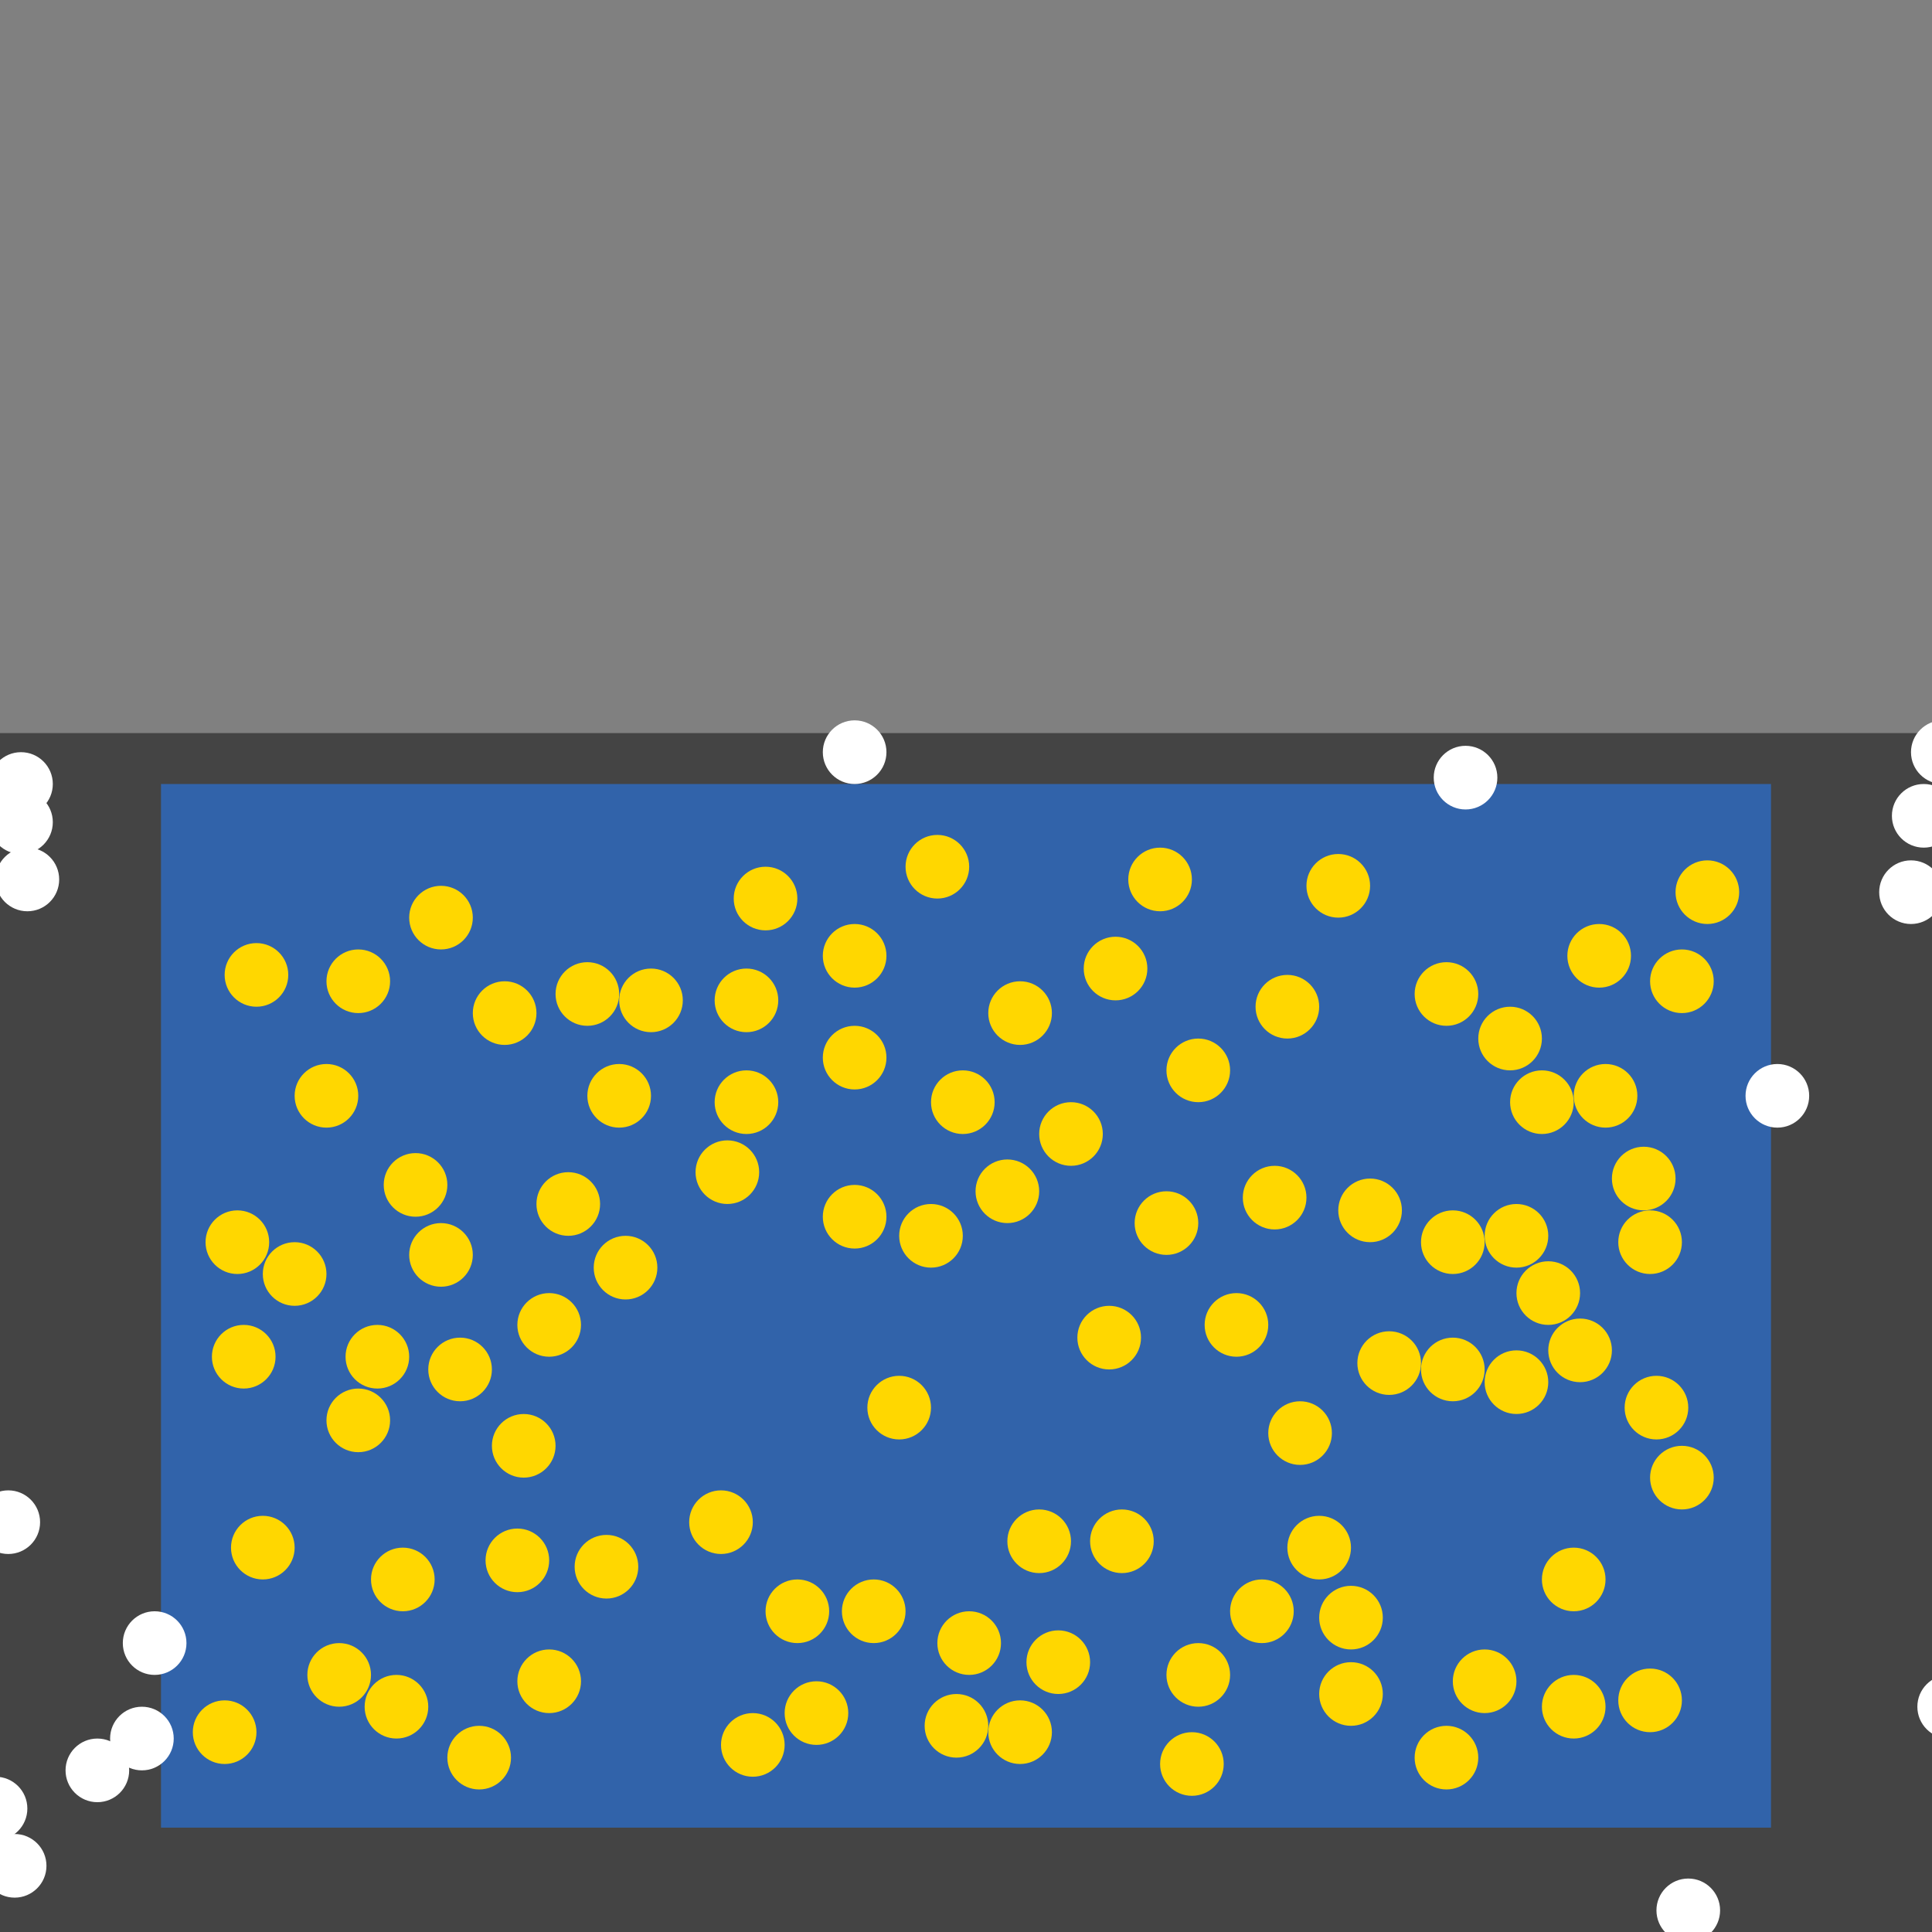 <?xml version="1.0" encoding="UTF-8"?>
<svg xmlns="http://www.w3.org/2000/svg" xmlns:xlink="http://www.w3.org/1999/xlink" width="512pt" height="512pt" viewBox="0 0 512 512" version="1.1">
<rect x="0" y="0" width="512" height="512" fill="#808080" stroke="none"/>
<g id="surface46">
<path style=" stroke:none;fill-rule:nonzero;fill:rgb(26.7%,26.7%,26.7%);fill-opacity:1;" d="M 0 194.277 L 1535.156 194.277 L 1535.156 512 L 0 512 Z M 0 194.277 "/>
<path style=" stroke:none;fill-rule:nonzero;fill:rgb(19.2%,38.8%,66.7%);fill-opacity:1;" d="M 42.668 207.77 L 469.332 207.77 L 469.332 484.344 L 42.668 484.344 Z M 42.668 207.77 "/>
<path style=" stroke:none;fill-rule:nonzero;fill:rgb(100%,100%,100%);fill-opacity:1;" d="M 46.039 460.734 C 46.039 465.391 42.266 469.164 37.605 469.164 C 32.949 469.164 29.176 465.391 29.176 460.734 C 29.176 456.074 32.949 452.301 37.605 452.301 C 42.266 452.301 46.039 456.074 46.039 460.734 "/>
<path style=" stroke:none;fill-rule:nonzero;fill:rgb(100%,100%,100%);fill-opacity:1;" d="M 396.816 206.082 C 396.816 210.738 393.043 214.516 388.387 214.516 C 383.727 214.516 379.953 210.738 379.953 206.082 C 379.953 201.426 383.727 197.648 388.387 197.648 C 393.043 197.648 396.816 201.426 396.816 206.082 "/>
<path style=" stroke:none;fill-rule:nonzero;fill:rgb(100%,100%,100%);fill-opacity:1;" d="M 518.238 216.199 C 518.238 220.855 514.465 224.633 509.809 224.633 C 505.152 224.633 501.375 220.855 501.375 216.199 C 501.375 211.543 505.152 207.77 509.809 207.77 C 514.465 207.77 518.238 211.543 518.238 216.199 "/>
<path style=" stroke:none;fill-rule:nonzero;fill:rgb(100%,100%,100%);fill-opacity:1;" d="M 34.234 469.164 C 34.234 473.82 30.457 477.598 25.801 477.598 C 21.145 477.598 17.371 473.82 17.371 469.164 C 17.371 464.508 21.145 460.734 25.801 460.734 C 30.457 460.734 34.234 464.508 34.234 469.164 "/>
<path style=" stroke:none;fill-rule:nonzero;fill:rgb(100%,100%,100%);fill-opacity:1;" d="M 7.25 479.281 C 7.25 483.941 3.477 487.715 -1.18 487.715 C -5.84 487.715 -9.613 483.941 -9.613 479.281 C -9.613 474.625 -5.84 470.852 -1.18 470.852 C 3.477 470.852 7.25 474.625 7.25 479.281 "/>
<path style=" stroke:none;fill-rule:nonzero;fill:rgb(100%,100%,100%);fill-opacity:1;" d="M 524.984 452.301 C 524.984 456.957 521.211 460.73 516.555 460.73 C 511.895 460.73 508.121 456.957 508.121 452.301 C 508.121 447.645 511.895 443.867 516.555 443.867 C 521.211 443.867 524.984 447.645 524.984 452.301 "/>
<path style=" stroke:none;fill-rule:nonzero;fill:rgb(100%,100%,100%);fill-opacity:1;" d="M 12.312 494.461 C 12.312 499.117 8.535 502.895 3.879 502.895 C -0.777 502.895 -4.555 499.117 -4.555 494.461 C -4.555 489.805 -0.777 486.027 3.879 486.027 C 8.535 486.027 12.312 489.805 12.312 494.461 "/>
<path style=" stroke:none;fill-rule:nonzero;fill:rgb(100%,100%,100%);fill-opacity:1;" d="M 49.414 435.438 C 49.414 440.094 45.637 443.867 40.98 443.867 C 36.324 443.867 32.547 440.094 32.547 435.438 C 32.547 430.777 36.324 427.004 40.98 427.004 C 45.637 427.004 49.414 430.777 49.414 435.438 "/>
<path style=" stroke:none;fill-rule:nonzero;fill:rgb(100%,100%,100%);fill-opacity:1;" d="M 234.918 199.336 C 234.918 203.992 231.145 207.77 226.488 207.77 C 221.828 207.77 218.055 203.992 218.055 199.336 C 218.055 194.68 221.828 190.902 226.488 190.902 C 231.145 190.902 234.918 194.68 234.918 199.336 "/>
<path style=" stroke:none;fill-rule:nonzero;fill:rgb(100%,100%,100%);fill-opacity:1;" d="M 10.625 403.395 C 10.625 408.051 6.848 411.824 2.191 411.824 C -2.465 411.824 -6.238 408.051 -6.238 403.395 C -6.238 398.738 -2.465 394.961 2.191 394.961 C 6.848 394.961 10.625 398.738 10.625 403.395 "/>
<path style=" stroke:none;fill-rule:nonzero;fill:rgb(100%,100%,100%);fill-opacity:1;" d="M 514.867 236.438 C 514.867 241.094 511.094 244.871 506.434 244.871 C 501.777 244.871 498.004 241.094 498.004 236.438 C 498.004 231.781 501.777 228.004 506.434 228.004 C 511.094 228.004 514.867 231.781 514.867 236.438 "/>
<path style=" stroke:none;fill-rule:nonzero;fill:rgb(100%,100%,100%);fill-opacity:1;" d="M 523.301 199.336 C 523.301 203.992 519.523 207.77 514.867 207.77 C 510.211 207.77 506.434 203.992 506.434 199.336 C 506.434 194.68 510.211 190.902 514.867 190.902 C 519.523 190.902 523.301 194.68 523.301 199.336 "/>
<path style=" stroke:none;fill-rule:nonzero;fill:rgb(100%,100%,100%);fill-opacity:1;" d="M 13.996 207.77 C 13.996 212.426 10.223 216.199 5.566 216.199 C 0.906 216.199 -2.867 212.426 -2.867 207.77 C -2.867 203.109 0.906 199.336 5.566 199.336 C 10.223 199.336 13.996 203.109 13.996 207.77 "/>
<path style=" stroke:none;fill-rule:nonzero;fill:rgb(100%,100%,100%);fill-opacity:1;" d="M 13.996 217.887 C 13.996 222.543 10.223 226.32 5.566 226.32 C 0.906 226.32 -2.867 222.543 -2.867 217.887 C -2.867 213.23 0.906 209.453 5.566 209.453 C 10.223 209.453 13.996 213.23 13.996 217.887 "/>
<path style=" stroke:none;fill-rule:nonzero;fill:rgb(100%,100%,100%);fill-opacity:1;" d="M 15.684 233.066 C 15.684 237.723 11.91 241.496 7.254 241.496 C 2.594 241.496 -1.18 237.723 -1.18 233.066 C -1.18 228.406 2.594 224.633 7.254 224.633 C 11.91 224.633 15.684 228.406 15.684 233.066 "/>
<path style=" stroke:none;fill-rule:nonzero;fill:rgb(100%,100%,100%);fill-opacity:1;" d="M 455.844 506.266 C 455.844 510.922 452.066 514.699 447.41 514.699 C 442.754 514.699 438.977 510.922 438.977 506.266 C 438.977 501.609 442.754 497.832 447.41 497.832 C 452.066 497.832 455.844 501.609 455.844 506.266 "/>
<path style=" stroke:none;fill-rule:nonzero;fill:rgb(100%,100%,100%);fill-opacity:1;" d="M 479.453 290.402 C 479.453 295.059 475.676 298.836 471.02 298.836 C 466.363 298.836 462.586 295.059 462.586 290.402 C 462.586 285.746 466.363 281.973 471.02 281.973 C 475.676 281.973 479.453 285.746 479.453 290.402 "/>
<path style=" stroke:none;fill-rule:nonzero;fill:rgb(100%,84.3%,0%);fill-opacity:1;" d="M 201.191 310.641 C 201.191 315.297 197.414 319.07 192.758 319.07 C 188.102 319.07 184.328 315.297 184.328 310.641 C 184.328 305.984 188.102 302.207 192.758 302.207 C 197.414 302.207 201.191 305.984 201.191 310.641 "/>
<path style=" stroke:none;fill-rule:nonzero;fill:rgb(100%,84.3%,0%);fill-opacity:1;" d="M 363.09 234.75 C 363.09 239.406 359.312 243.184 354.656 243.184 C 350 243.184 346.223 239.406 346.223 234.75 C 346.223 230.094 350 226.32 354.656 226.32 C 359.312 226.32 363.09 230.094 363.09 234.75 "/>
<path style=" stroke:none;fill-rule:nonzero;fill:rgb(100%,84.3%,0%);fill-opacity:1;" d="M 206.25 292.09 C 206.25 296.746 202.477 300.523 197.816 300.523 C 193.16 300.523 189.387 296.746 189.387 292.09 C 189.387 287.434 193.16 283.656 197.816 283.656 C 202.477 283.656 206.25 287.434 206.25 292.09 "/>
<path style=" stroke:none;fill-rule:nonzero;fill:rgb(100%,84.3%,0%);fill-opacity:1;" d="M 67.965 459.047 C 67.965 463.703 64.188 467.477 59.531 467.477 C 54.875 467.477 51.098 463.703 51.098 459.047 C 51.098 454.391 54.875 450.613 59.531 450.613 C 64.188 450.613 67.965 454.391 67.965 459.047 "/>
<path style=" stroke:none;fill-rule:nonzero;fill:rgb(100%,84.3%,0%);fill-opacity:1;" d="M 447.41 373.039 C 447.41 377.695 443.637 381.469 438.977 381.469 C 434.32 381.469 430.547 377.695 430.547 373.039 C 430.547 368.383 434.32 364.605 438.977 364.605 C 443.637 364.605 447.41 368.383 447.41 373.039 "/>
<path style=" stroke:none;fill-rule:nonzero;fill:rgb(100%,84.3%,0%);fill-opacity:1;" d="M 78.082 410.141 C 78.082 414.797 74.309 418.57 69.648 418.57 C 64.992 418.57 61.219 414.797 61.219 410.141 C 61.219 405.484 64.992 401.707 69.648 401.707 C 74.309 401.707 78.082 405.484 78.082 410.141 "/>
<path style=" stroke:none;fill-rule:nonzero;fill:rgb(100%,84.3%,0%);fill-opacity:1;" d="M 275.395 315.699 C 275.395 320.355 271.617 324.133 266.961 324.133 C 262.305 324.133 258.531 320.355 258.531 315.699 C 258.531 311.043 262.305 307.27 266.961 307.27 C 271.617 307.27 275.395 311.043 275.395 315.699 "/>
<path style=" stroke:none;fill-rule:nonzero;fill:rgb(100%,84.3%,0%);fill-opacity:1;" d="M 98.32 443.867 C 98.32 448.523 94.543 452.301 89.887 452.301 C 85.23 452.301 81.453 448.523 81.453 443.867 C 81.453 439.211 85.23 435.438 89.887 435.438 C 94.543 435.438 98.32 439.211 98.32 443.867 "/>
<path style=" stroke:none;fill-rule:nonzero;fill:rgb(100%,84.3%,0%);fill-opacity:1;" d="M 346.223 317.387 C 346.223 322.043 342.449 325.816 337.793 325.816 C 333.137 325.816 329.359 322.043 329.359 317.387 C 329.359 312.73 333.137 308.953 337.793 308.953 C 342.449 308.953 346.223 312.73 346.223 317.387 "/>
<path style=" stroke:none;fill-rule:nonzero;fill:rgb(100%,84.3%,0%);fill-opacity:1;" d="M 94.945 290.402 C 94.945 295.059 91.172 298.836 86.516 298.836 C 81.855 298.836 78.082 295.059 78.082 290.402 C 78.082 285.746 81.855 281.973 86.516 281.973 C 91.172 281.973 94.945 285.746 94.945 290.402 "/>
<path style=" stroke:none;fill-rule:nonzero;fill:rgb(100%,84.3%,0%);fill-opacity:1;" d="M 278.766 459.047 C 278.766 463.703 274.992 467.477 270.336 467.477 C 265.68 467.477 261.902 463.703 261.902 459.047 C 261.902 454.391 265.68 450.613 270.336 450.613 C 274.992 450.613 278.766 454.391 278.766 459.047 "/>
<path style=" stroke:none;fill-rule:nonzero;fill:rgb(100%,84.3%,0%);fill-opacity:1;" d="M 315.867 233.066 C 315.867 237.723 312.094 241.496 307.438 241.496 C 302.777 241.496 299.004 237.723 299.004 233.066 C 299.004 228.406 302.777 224.633 307.438 224.633 C 312.094 224.633 315.867 228.406 315.867 233.066 "/>
<path style=" stroke:none;fill-rule:nonzero;fill:rgb(100%,84.3%,0%);fill-opacity:1;" d="M 410.309 366.293 C 410.309 370.949 406.531 374.723 401.875 374.723 C 397.219 374.723 393.445 370.949 393.445 366.293 C 393.445 361.637 397.219 357.859 401.875 357.859 C 406.531 357.859 410.309 361.637 410.309 366.293 "/>
<path style=" stroke:none;fill-rule:nonzero;fill:rgb(100%,84.3%,0%);fill-opacity:1;" d="M 366.461 448.93 C 366.461 453.586 362.688 457.359 358.027 457.359 C 353.371 457.359 349.598 453.586 349.598 448.93 C 349.598 444.27 353.371 440.496 358.027 440.496 C 362.688 440.496 366.461 444.27 366.461 448.93 "/>
<path style=" stroke:none;fill-rule:nonzero;fill:rgb(100%,84.3%,0%);fill-opacity:1;" d="M 71.336 329.191 C 71.336 333.848 67.562 337.625 62.902 337.625 C 58.246 337.625 54.473 333.848 54.473 329.191 C 54.473 324.535 58.246 320.758 62.902 320.758 C 67.562 320.758 71.336 324.535 71.336 329.191 "/>
<path style=" stroke:none;fill-rule:nonzero;fill:rgb(100%,84.3%,0%);fill-opacity:1;" d="M 324.301 467.477 C 324.301 472.137 320.523 475.91 315.867 475.91 C 311.211 475.91 307.438 472.137 307.438 467.477 C 307.438 462.82 311.211 459.047 315.867 459.047 C 320.523 459.047 324.301 462.82 324.301 467.477 "/>
<path style=" stroke:none;fill-rule:nonzero;fill:rgb(100%,84.3%,0%);fill-opacity:1;" d="M 393.445 329.191 C 393.445 333.848 389.668 337.625 385.012 337.625 C 380.355 337.625 376.578 333.848 376.578 329.191 C 376.578 324.535 380.355 320.758 385.012 320.758 C 389.668 320.758 393.445 324.535 393.445 329.191 "/>
<path style=" stroke:none;fill-rule:nonzero;fill:rgb(100%,84.3%,0%);fill-opacity:1;" d="M 454.156 260.047 C 454.156 264.703 450.379 268.48 445.723 268.48 C 441.066 268.48 437.289 264.703 437.289 260.047 C 437.289 255.391 441.066 251.613 445.723 251.613 C 450.379 251.613 454.156 255.391 454.156 260.047 "/>
<path style=" stroke:none;fill-rule:nonzero;fill:rgb(100%,84.3%,0%);fill-opacity:1;" d="M 153.973 351.113 C 153.973 355.773 150.195 359.547 145.539 359.547 C 140.883 359.547 137.105 355.773 137.105 351.113 C 137.105 346.457 140.883 342.684 145.539 342.684 C 150.195 342.684 153.973 346.457 153.973 351.113 "/>
<path style=" stroke:none;fill-rule:nonzero;fill:rgb(100%,84.3%,0%);fill-opacity:1;" d="M 115.184 418.57 C 115.184 423.23 111.406 427.004 106.75 427.004 C 102.094 427.004 98.32 423.23 98.32 418.57 C 98.32 413.914 102.094 410.141 106.75 410.141 C 111.406 410.141 115.184 413.914 115.184 418.57 "/>
<path style=" stroke:none;fill-rule:nonzero;fill:rgb(100%,84.3%,0%);fill-opacity:1;" d="M 401.875 445.555 C 401.875 450.211 398.102 453.988 393.445 453.988 C 388.785 453.988 385.012 450.211 385.012 445.555 C 385.012 440.898 388.785 437.121 393.445 437.121 C 398.102 437.121 401.875 440.898 401.875 445.555 "/>
<path style=" stroke:none;fill-rule:nonzero;fill:rgb(100%,84.3%,0%);fill-opacity:1;" d="M 125.301 243.184 C 125.301 247.84 121.527 251.613 116.871 251.613 C 112.215 251.613 108.438 247.84 108.438 243.184 C 108.438 238.527 112.215 234.75 116.871 234.75 C 121.527 234.75 125.301 238.527 125.301 243.184 "/>
<path style=" stroke:none;fill-rule:nonzero;fill:rgb(100%,84.3%,0%);fill-opacity:1;" d="M 76.395 258.359 C 76.395 263.02 72.621 266.793 67.965 266.793 C 63.305 266.793 59.531 263.02 59.531 258.359 C 59.531 253.703 63.305 249.93 67.965 249.93 C 72.621 249.93 76.395 253.703 76.395 258.359 "/>
<path style=" stroke:none;fill-rule:nonzero;fill:rgb(100%,84.3%,0%);fill-opacity:1;" d="M 391.758 465.793 C 391.758 470.449 387.98 474.223 383.324 474.223 C 378.668 474.223 374.895 470.449 374.895 465.793 C 374.895 461.137 378.668 457.359 383.324 457.359 C 387.98 457.359 391.758 461.137 391.758 465.793 "/>
<path style=" stroke:none;fill-rule:nonzero;fill:rgb(100%,84.3%,0%);fill-opacity:1;" d="M 113.496 452.301 C 113.496 456.957 109.723 460.73 105.066 460.73 C 100.406 460.73 96.633 456.957 96.633 452.301 C 96.633 447.645 100.406 443.867 105.066 443.867 C 109.723 443.867 113.496 447.645 113.496 452.301 "/>
<path style=" stroke:none;fill-rule:nonzero;fill:rgb(100%,84.3%,0%);fill-opacity:1;" d="M 261.902 457.359 C 261.902 462.016 258.125 465.793 253.469 465.793 C 248.812 465.793 245.039 462.016 245.039 457.359 C 245.039 452.703 248.812 448.93 253.469 448.93 C 258.125 448.93 261.902 452.703 261.902 457.359 "/>
<path style=" stroke:none;fill-rule:nonzero;fill:rgb(100%,84.3%,0%);fill-opacity:1;" d="M 142.168 268.48 C 142.168 273.137 138.391 276.914 133.734 276.914 C 129.078 276.914 125.301 273.137 125.301 268.48 C 125.301 263.824 129.078 260.047 133.734 260.047 C 138.391 260.047 142.168 263.824 142.168 268.48 "/>
<path style=" stroke:none;fill-rule:nonzero;fill:rgb(100%,84.3%,0%);fill-opacity:1;" d="M 336.105 351.113 C 336.105 355.773 332.328 359.547 327.672 359.547 C 323.016 359.547 319.242 355.773 319.242 351.113 C 319.242 346.457 323.016 342.684 327.672 342.684 C 332.328 342.684 336.105 346.457 336.105 351.113 "/>
<path style=" stroke:none;fill-rule:nonzero;fill:rgb(100%,84.3%,0%);fill-opacity:1;" d="M 292.258 300.523 C 292.258 305.18 288.484 308.953 283.824 308.953 C 279.168 308.953 275.395 305.18 275.395 300.523 C 275.395 295.863 279.168 292.09 283.824 292.09 C 288.484 292.09 292.258 295.863 292.258 300.523 "/>
<path style=" stroke:none;fill-rule:nonzero;fill:rgb(100%,84.3%,0%);fill-opacity:1;" d="M 427.172 357.859 C 427.172 362.516 423.398 366.293 418.738 366.293 C 414.082 366.293 410.309 362.516 410.309 357.859 C 410.309 353.203 414.082 349.43 418.738 349.43 C 423.398 349.43 427.172 353.203 427.172 357.859 "/>
<path style=" stroke:none;fill-rule:nonzero;fill:rgb(100%,84.3%,0%);fill-opacity:1;" d="M 371.52 320.758 C 371.52 325.414 367.746 329.191 363.09 329.191 C 358.43 329.191 354.656 325.414 354.656 320.758 C 354.656 316.102 358.43 312.328 363.09 312.328 C 367.746 312.328 371.52 316.102 371.52 320.758 "/>
<path style=" stroke:none;fill-rule:nonzero;fill:rgb(100%,84.3%,0%);fill-opacity:1;" d="M 255.156 327.504 C 255.156 332.16 251.383 335.938 246.727 335.938 C 242.066 335.938 238.293 332.16 238.293 327.504 C 238.293 322.848 242.066 319.074 246.727 319.074 C 251.383 319.074 255.156 322.848 255.156 327.504 "/>
<path style=" stroke:none;fill-rule:nonzero;fill:rgb(100%,84.3%,0%);fill-opacity:1;" d="M 86.516 337.621 C 86.516 342.281 82.738 346.055 78.082 346.055 C 73.426 346.055 69.648 342.281 69.648 337.621 C 69.648 332.965 73.426 329.191 78.082 329.191 C 82.738 329.191 86.516 332.965 86.516 337.621 "/>
<path style=" stroke:none;fill-rule:nonzero;fill:rgb(100%,84.3%,0%);fill-opacity:1;" d="M 234.918 322.445 C 234.918 327.102 231.145 330.879 226.488 330.879 C 221.828 330.879 218.055 327.102 218.055 322.445 C 218.055 317.789 221.828 314.012 226.488 314.012 C 231.145 314.012 234.918 317.789 234.918 322.445 "/>
<path style=" stroke:none;fill-rule:nonzero;fill:rgb(100%,84.3%,0%);fill-opacity:1;" d="M 164.09 263.422 C 164.09 268.078 160.312 271.852 155.656 271.852 C 151 271.852 147.227 268.078 147.227 263.422 C 147.227 258.762 151 254.988 155.656 254.988 C 160.312 254.988 164.09 258.762 164.09 263.422 "/>
<path style=" stroke:none;fill-rule:nonzero;fill:rgb(100%,84.3%,0%);fill-opacity:1;" d="M 125.301 332.562 C 125.301 337.223 121.527 340.996 116.871 340.996 C 112.215 340.996 108.438 337.223 108.438 332.562 C 108.438 327.906 112.215 324.133 116.871 324.133 C 121.527 324.133 125.301 327.906 125.301 332.562 "/>
<path style=" stroke:none;fill-rule:nonzero;fill:rgb(100%,84.3%,0%);fill-opacity:1;" d="M 417.055 292.09 C 417.055 296.746 413.277 300.523 408.621 300.523 C 403.965 300.523 400.191 296.746 400.191 292.09 C 400.191 287.434 403.965 283.656 408.621 283.656 C 413.277 283.656 417.055 287.434 417.055 292.09 "/>
<path style=" stroke:none;fill-rule:nonzero;fill:rgb(100%,84.3%,0%);fill-opacity:1;" d="M 73.023 359.547 C 73.023 364.203 69.246 367.98 64.59 367.98 C 59.934 367.98 56.156 364.203 56.156 359.547 C 56.156 354.891 59.934 351.113 64.59 351.113 C 69.246 351.113 73.023 354.891 73.023 359.547 "/>
<path style=" stroke:none;fill-rule:nonzero;fill:rgb(100%,84.3%,0%);fill-opacity:1;" d="M 433.918 290.402 C 433.918 295.059 430.145 298.836 425.484 298.836 C 420.828 298.836 417.055 295.059 417.055 290.402 C 417.055 285.746 420.828 281.973 425.484 281.973 C 430.145 281.973 433.918 285.746 433.918 290.402 "/>
<path style=" stroke:none;fill-rule:nonzero;fill:rgb(100%,84.3%,0%);fill-opacity:1;" d="M 445.723 329.191 C 445.723 333.848 441.949 337.625 437.289 337.625 C 432.633 337.625 428.859 333.848 428.859 329.191 C 428.859 324.535 432.633 320.758 437.289 320.758 C 441.949 320.758 445.723 324.535 445.723 329.191 "/>
<path style=" stroke:none;fill-rule:nonzero;fill:rgb(100%,84.3%,0%);fill-opacity:1;" d="M 349.598 266.793 C 349.598 271.449 345.82 275.227 341.164 275.227 C 336.508 275.227 332.734 271.449 332.734 266.793 C 332.734 262.137 336.508 258.359 341.164 258.359 C 345.82 258.359 349.598 262.137 349.598 266.793 "/>
<path style=" stroke:none;fill-rule:nonzero;fill:rgb(100%,84.3%,0%);fill-opacity:1;" d="M 224.801 453.988 C 224.801 458.645 221.027 462.418 216.367 462.418 C 211.711 462.418 207.938 458.645 207.938 453.988 C 207.938 449.328 211.711 445.555 216.367 445.555 C 221.027 445.555 224.801 449.328 224.801 453.988 "/>
<path style=" stroke:none;fill-rule:nonzero;fill:rgb(100%,84.3%,0%);fill-opacity:1;" d="M 159.031 319.07 C 159.031 323.73 155.254 327.504 150.598 327.504 C 145.941 327.504 142.164 323.73 142.164 319.07 C 142.164 314.414 145.941 310.641 150.598 310.641 C 155.254 310.641 159.031 314.414 159.031 319.07 "/>
<path style=" stroke:none;fill-rule:nonzero;fill:rgb(100%,84.3%,0%);fill-opacity:1;" d="M 460.902 236.438 C 460.902 241.094 457.125 244.871 452.469 244.871 C 447.812 244.871 444.035 241.094 444.035 236.438 C 444.035 231.781 447.812 228.004 452.469 228.004 C 457.125 228.004 460.902 231.781 460.902 236.438 "/>
<path style=" stroke:none;fill-rule:nonzero;fill:rgb(100%,84.3%,0%);fill-opacity:1;" d="M 130.359 362.922 C 130.359 367.578 126.586 371.352 121.93 371.352 C 117.273 371.352 113.496 367.578 113.496 362.922 C 113.496 358.262 117.273 354.488 121.93 354.488 C 126.586 354.488 130.359 358.262 130.359 362.922 "/>
<path style=" stroke:none;fill-rule:nonzero;fill:rgb(100%,84.3%,0%);fill-opacity:1;" d="M 288.887 440.496 C 288.887 445.152 285.109 448.926 280.453 448.926 C 275.797 448.926 272.02 445.152 272.02 440.496 C 272.02 435.84 275.797 432.062 280.453 432.062 C 285.109 432.062 288.887 435.84 288.887 440.496 "/>
<path style=" stroke:none;fill-rule:nonzero;fill:rgb(100%,84.3%,0%);fill-opacity:1;" d="M 283.824 408.453 C 283.824 413.109 280.051 416.887 275.395 416.887 C 270.738 416.887 266.961 413.109 266.961 408.453 C 266.961 403.797 270.738 400.02 275.395 400.02 C 280.051 400.02 283.824 403.797 283.824 408.453 "/>
<path style=" stroke:none;fill-rule:nonzero;fill:rgb(100%,84.3%,0%);fill-opacity:1;" d="M 325.988 443.867 C 325.988 448.523 322.211 452.301 317.555 452.301 C 312.898 452.301 309.121 448.523 309.121 443.867 C 309.121 439.211 312.898 435.438 317.555 435.438 C 322.211 435.438 325.988 439.211 325.988 443.867 "/>
<path style=" stroke:none;fill-rule:nonzero;fill:rgb(100%,84.3%,0%);fill-opacity:1;" d="M 234.918 280.285 C 234.918 284.941 231.145 288.719 226.488 288.719 C 221.828 288.719 218.055 284.941 218.055 280.285 C 218.055 275.629 221.828 271.852 226.488 271.852 C 231.145 271.852 234.918 275.629 234.918 280.285 "/>
<path style=" stroke:none;fill-rule:nonzero;fill:rgb(100%,84.3%,0%);fill-opacity:1;" d="M 265.273 435.438 C 265.273 440.094 261.5 443.867 256.844 443.867 C 252.188 443.867 248.41 440.094 248.41 435.438 C 248.41 430.777 252.188 427.004 256.844 427.004 C 261.5 427.004 265.273 430.777 265.273 435.438 "/>
<path style=" stroke:none;fill-rule:nonzero;fill:rgb(100%,84.3%,0%);fill-opacity:1;" d="M 172.523 290.402 C 172.523 295.059 168.746 298.836 164.09 298.836 C 159.434 298.836 155.656 295.059 155.656 290.402 C 155.656 285.746 159.434 281.973 164.09 281.973 C 168.746 281.973 172.523 285.746 172.523 290.402 "/>
<path style=" stroke:none;fill-rule:nonzero;fill:rgb(100%,84.3%,0%);fill-opacity:1;" d="M 103.379 260.047 C 103.379 264.703 99.602 268.48 94.945 268.48 C 90.289 268.48 86.516 264.703 86.516 260.047 C 86.516 255.391 90.289 251.613 94.945 251.613 C 99.602 251.613 103.379 255.391 103.379 260.047 "/>
<path style=" stroke:none;fill-rule:nonzero;fill:rgb(100%,84.3%,0%);fill-opacity:1;" d="M 207.938 462.418 C 207.938 467.074 204.16 470.852 199.504 470.852 C 194.848 470.852 191.074 467.074 191.074 462.418 C 191.074 457.762 194.848 453.988 199.504 453.988 C 204.16 453.988 207.938 457.762 207.938 462.418 "/>
<path style=" stroke:none;fill-rule:nonzero;fill:rgb(100%,84.3%,0%);fill-opacity:1;" d="M 342.852 427.004 C 342.852 431.66 339.074 435.438 334.418 435.438 C 329.762 435.438 325.988 431.66 325.988 427.004 C 325.988 422.348 329.762 418.57 334.418 418.57 C 339.074 418.57 342.852 422.348 342.852 427.004 "/>
<path style=" stroke:none;fill-rule:nonzero;fill:rgb(100%,84.3%,0%);fill-opacity:1;" d="M 325.988 283.656 C 325.988 288.312 322.211 292.09 317.555 292.09 C 312.898 292.09 309.121 288.312 309.121 283.656 C 309.121 279 312.898 275.227 317.555 275.227 C 322.211 275.227 325.988 279 325.988 283.656 "/>
<path style=" stroke:none;fill-rule:nonzero;fill:rgb(100%,84.3%,0%);fill-opacity:1;" d="M 305.75 408.453 C 305.75 413.109 301.977 416.887 297.316 416.887 C 292.66 416.887 288.887 413.109 288.887 408.453 C 288.887 403.797 292.66 400.02 297.316 400.02 C 301.977 400.02 305.75 403.797 305.75 408.453 "/>
<path style=" stroke:none;fill-rule:nonzero;fill:rgb(100%,84.3%,0%);fill-opacity:1;" d="M 317.555 324.133 C 317.555 328.789 313.781 332.562 309.121 332.562 C 304.465 332.562 300.691 328.789 300.691 324.133 C 300.691 319.477 304.465 315.699 309.121 315.699 C 313.781 315.699 317.555 319.477 317.555 324.133 "/>
<path style=" stroke:none;fill-rule:nonzero;fill:rgb(100%,84.3%,0%);fill-opacity:1;" d="M 147.227 383.156 C 147.227 387.812 143.449 391.59 138.793 391.59 C 134.137 391.59 130.359 387.812 130.359 383.156 C 130.359 378.5 134.137 374.727 138.793 374.727 C 143.449 374.727 147.227 378.5 147.227 383.156 "/>
<path style=" stroke:none;fill-rule:nonzero;fill:rgb(100%,84.3%,0%);fill-opacity:1;" d="M 278.766 268.48 C 278.766 273.137 274.992 276.914 270.336 276.914 C 265.68 276.914 261.902 273.137 261.902 268.48 C 261.902 263.824 265.68 260.047 270.336 260.047 C 274.992 260.047 278.766 263.824 278.766 268.48 "/>
<path style=" stroke:none;fill-rule:nonzero;fill:rgb(100%,84.3%,0%);fill-opacity:1;" d="M 211.309 238.125 C 211.309 242.781 207.535 246.555 202.879 246.555 C 198.219 246.555 194.445 242.781 194.445 238.125 C 194.445 233.469 198.219 229.691 202.879 229.691 C 207.535 229.691 211.309 233.469 211.309 238.125 "/>
<path style=" stroke:none;fill-rule:nonzero;fill:rgb(100%,84.3%,0%);fill-opacity:1;" d="M 169.148 415.199 C 169.148 419.855 165.375 423.633 160.719 423.633 C 156.059 423.633 152.285 419.855 152.285 415.199 C 152.285 410.543 156.059 406.766 160.719 406.766 C 165.375 406.766 169.148 410.543 169.148 415.199 "/>
<path style=" stroke:none;fill-rule:nonzero;fill:rgb(100%,84.3%,0%);fill-opacity:1;" d="M 393.445 362.922 C 393.445 367.578 389.668 371.352 385.012 371.352 C 380.355 371.352 376.578 367.578 376.578 362.922 C 376.578 358.262 380.355 354.488 385.012 354.488 C 389.668 354.488 393.445 358.262 393.445 362.922 "/>
<path style=" stroke:none;fill-rule:nonzero;fill:rgb(100%,84.3%,0%);fill-opacity:1;" d="M 432.23 253.301 C 432.23 257.957 428.457 261.734 423.801 261.734 C 419.145 261.734 415.367 257.957 415.367 253.301 C 415.367 248.645 419.145 244.871 423.801 244.871 C 428.457 244.871 432.23 248.645 432.23 253.301 "/>
<path style=" stroke:none;fill-rule:nonzero;fill:rgb(100%,84.3%,0%);fill-opacity:1;" d="M 263.59 292.09 C 263.59 296.746 259.812 300.523 255.156 300.523 C 250.5 300.523 246.727 296.746 246.727 292.09 C 246.727 287.434 250.5 283.656 255.156 283.656 C 259.812 283.656 263.59 287.434 263.59 292.09 "/>
<path style=" stroke:none;fill-rule:nonzero;fill:rgb(100%,84.3%,0%);fill-opacity:1;" d="M 425.484 452.301 C 425.484 456.957 421.711 460.73 417.055 460.73 C 412.398 460.73 408.621 456.957 408.621 452.301 C 408.621 447.645 412.398 443.867 417.055 443.867 C 421.711 443.867 425.484 447.645 425.484 452.301 "/>
<path style=" stroke:none;fill-rule:nonzero;fill:rgb(100%,84.3%,0%);fill-opacity:1;" d="M 444.039 312.328 C 444.039 316.984 440.262 320.758 435.605 320.758 C 430.949 320.758 427.172 316.984 427.172 312.328 C 427.172 307.672 430.949 303.895 435.605 303.895 C 440.262 303.895 444.039 307.672 444.039 312.328 "/>
<path style=" stroke:none;fill-rule:nonzero;fill:rgb(100%,84.3%,0%);fill-opacity:1;" d="M 206.25 265.105 C 206.25 269.766 202.477 273.539 197.816 273.539 C 193.16 273.539 189.387 269.766 189.387 265.105 C 189.387 260.449 193.16 256.676 197.816 256.676 C 202.477 256.676 206.25 260.449 206.25 265.105 "/>
<path style=" stroke:none;fill-rule:nonzero;fill:rgb(100%,84.3%,0%);fill-opacity:1;" d="M 180.953 265.105 C 180.953 269.766 177.18 273.539 172.523 273.539 C 167.863 273.539 164.09 269.766 164.09 265.105 C 164.09 260.449 167.863 256.676 172.523 256.676 C 177.18 256.676 180.953 260.449 180.953 265.105 "/>
<path style=" stroke:none;fill-rule:nonzero;fill:rgb(100%,84.3%,0%);fill-opacity:1;" d="M 302.379 354.488 C 302.379 359.145 298.602 362.918 293.945 362.918 C 289.289 362.918 285.512 359.145 285.512 354.488 C 285.512 349.828 289.289 346.055 293.945 346.055 C 298.602 346.055 302.379 349.828 302.379 354.488 "/>
<path style=" stroke:none;fill-rule:nonzero;fill:rgb(100%,84.3%,0%);fill-opacity:1;" d="M 408.621 275.227 C 408.621 279.883 404.848 283.656 400.191 283.656 C 395.531 283.656 391.758 279.883 391.758 275.227 C 391.758 270.566 395.531 266.793 400.191 266.793 C 404.848 266.793 408.621 270.566 408.621 275.227 "/>
<path style=" stroke:none;fill-rule:nonzero;fill:rgb(100%,84.3%,0%);fill-opacity:1;" d="M 256.844 229.691 C 256.844 234.348 253.066 238.125 248.41 238.125 C 243.754 238.125 239.98 234.348 239.98 229.691 C 239.98 225.035 243.754 221.262 248.41 221.262 C 253.066 221.262 256.844 225.035 256.844 229.691 "/>
<path style=" stroke:none;fill-rule:nonzero;fill:rgb(100%,84.3%,0%);fill-opacity:1;" d="M 246.723 373.039 C 246.723 377.695 242.949 381.469 238.293 381.469 C 233.637 381.469 229.859 377.695 229.859 373.039 C 229.859 368.383 233.637 364.605 238.293 364.605 C 242.949 364.605 246.723 368.383 246.723 373.039 "/>
<path style=" stroke:none;fill-rule:nonzero;fill:rgb(100%,84.3%,0%);fill-opacity:1;" d="M 153.973 445.555 C 153.973 450.211 150.195 453.988 145.539 453.988 C 140.883 453.988 137.105 450.211 137.105 445.555 C 137.105 440.898 140.883 437.121 145.539 437.121 C 150.195 437.121 153.973 440.898 153.973 445.555 "/>
<path style=" stroke:none;fill-rule:nonzero;fill:rgb(100%,84.3%,0%);fill-opacity:1;" d="M 219.742 427.004 C 219.742 431.66 215.969 435.438 211.309 435.438 C 206.652 435.438 202.879 431.66 202.879 427.004 C 202.879 422.348 206.652 418.57 211.309 418.57 C 215.969 418.57 219.742 422.348 219.742 427.004 "/>
<path style=" stroke:none;fill-rule:nonzero;fill:rgb(100%,84.3%,0%);fill-opacity:1;" d="M 199.504 403.395 C 199.504 408.051 195.73 411.824 191.07 411.824 C 186.414 411.824 182.641 408.051 182.641 403.395 C 182.641 398.738 186.414 394.961 191.07 394.961 C 195.73 394.961 199.504 398.738 199.504 403.395 "/>
<path style=" stroke:none;fill-rule:nonzero;fill:rgb(100%,84.3%,0%);fill-opacity:1;" d="M 445.723 450.613 C 445.723 455.27 441.949 459.047 437.289 459.047 C 432.633 459.047 428.859 455.27 428.859 450.613 C 428.859 445.957 432.633 442.184 437.289 442.184 C 441.949 442.184 445.723 445.957 445.723 450.613 "/>
<path style=" stroke:none;fill-rule:nonzero;fill:rgb(100%,84.3%,0%);fill-opacity:1;" d="M 358.027 410.141 C 358.027 414.797 354.254 418.57 349.598 418.57 C 344.941 418.57 341.164 414.797 341.164 410.141 C 341.164 405.484 344.941 401.707 349.598 401.707 C 354.254 401.707 358.027 405.484 358.027 410.141 "/>
<path style=" stroke:none;fill-rule:nonzero;fill:rgb(100%,84.3%,0%);fill-opacity:1;" d="M 135.422 465.793 C 135.422 470.449 131.645 474.223 126.988 474.223 C 122.332 474.223 118.555 470.449 118.555 465.793 C 118.555 461.137 122.332 457.359 126.988 457.359 C 131.645 457.359 135.422 461.137 135.422 465.793 "/>
<path style=" stroke:none;fill-rule:nonzero;fill:rgb(100%,84.3%,0%);fill-opacity:1;" d="M 145.539 413.512 C 145.539 418.172 141.766 421.945 137.105 421.945 C 132.449 421.945 128.676 418.172 128.676 413.512 C 128.676 408.855 132.449 405.082 137.105 405.082 C 141.766 405.082 145.539 408.855 145.539 413.512 "/>
<path style=" stroke:none;fill-rule:nonzero;fill:rgb(100%,84.3%,0%);fill-opacity:1;" d="M 239.98 427.004 C 239.98 431.66 236.203 435.438 231.547 435.438 C 226.891 435.438 223.113 431.66 223.113 427.004 C 223.113 422.348 226.891 418.57 231.547 418.57 C 236.203 418.57 239.98 422.348 239.98 427.004 "/>
<path style=" stroke:none;fill-rule:nonzero;fill:rgb(100%,84.3%,0%);fill-opacity:1;" d="M 118.555 314.012 C 118.555 318.672 114.781 322.445 110.125 322.445 C 105.469 322.445 101.691 318.672 101.691 314.012 C 101.691 309.355 105.469 305.582 110.125 305.582 C 114.781 305.582 118.555 309.355 118.555 314.012 "/>
<path style=" stroke:none;fill-rule:nonzero;fill:rgb(100%,84.3%,0%);fill-opacity:1;" d="M 103.379 376.41 C 103.379 381.066 99.602 384.844 94.945 384.844 C 90.289 384.844 86.516 381.066 86.516 376.41 C 86.516 371.754 90.289 367.98 94.945 367.98 C 99.602 367.98 103.379 371.754 103.379 376.41 "/>
<path style=" stroke:none;fill-rule:nonzero;fill:rgb(100%,84.3%,0%);fill-opacity:1;" d="M 391.758 263.422 C 391.758 268.078 387.98 271.852 383.324 271.852 C 378.668 271.852 374.895 268.078 374.895 263.422 C 374.895 258.762 378.668 254.988 383.324 254.988 C 387.98 254.988 391.758 258.762 391.758 263.422 "/>
<path style=" stroke:none;fill-rule:nonzero;fill:rgb(100%,84.3%,0%);fill-opacity:1;" d="M 410.309 327.504 C 410.309 332.16 406.531 335.938 401.875 335.938 C 397.219 335.938 393.445 332.16 393.445 327.504 C 393.445 322.848 397.219 319.074 401.875 319.074 C 406.531 319.074 410.309 322.848 410.309 327.504 "/>
<path style=" stroke:none;fill-rule:nonzero;fill:rgb(100%,84.3%,0%);fill-opacity:1;" d="M 418.738 342.684 C 418.738 347.34 414.965 351.113 410.309 351.113 C 405.652 351.113 401.875 347.34 401.875 342.684 C 401.875 338.023 405.652 334.25 410.309 334.25 C 414.965 334.25 418.738 338.023 418.738 342.684 "/>
<path style=" stroke:none;fill-rule:nonzero;fill:rgb(100%,84.3%,0%);fill-opacity:1;" d="M 174.207 335.938 C 174.207 340.594 170.434 344.371 165.777 344.371 C 161.117 344.371 157.344 340.594 157.344 335.938 C 157.344 331.281 161.117 327.504 165.777 327.504 C 170.434 327.504 174.207 331.281 174.207 335.938 "/>
<path style=" stroke:none;fill-rule:nonzero;fill:rgb(100%,84.3%,0%);fill-opacity:1;" d="M 108.438 359.547 C 108.438 364.203 104.66 367.98 100.004 367.98 C 95.348 367.98 91.574 364.203 91.574 359.547 C 91.574 354.891 95.348 351.113 100.004 351.113 C 104.66 351.113 108.438 354.891 108.438 359.547 "/>
<path style=" stroke:none;fill-rule:nonzero;fill:rgb(100%,84.3%,0%);fill-opacity:1;" d="M 376.582 361.234 C 376.582 365.891 372.805 369.664 368.148 369.664 C 363.492 369.664 359.715 365.891 359.715 361.234 C 359.715 356.574 363.492 352.801 368.148 352.801 C 372.805 352.801 376.582 356.574 376.582 361.234 "/>
<path style=" stroke:none;fill-rule:nonzero;fill:rgb(100%,84.3%,0%);fill-opacity:1;" d="M 234.918 253.301 C 234.918 257.957 231.145 261.734 226.488 261.734 C 221.828 261.734 218.055 257.957 218.055 253.301 C 218.055 248.645 221.828 244.871 226.488 244.871 C 231.145 244.871 234.918 248.645 234.918 253.301 "/>
<path style=" stroke:none;fill-rule:nonzero;fill:rgb(100%,84.3%,0%);fill-opacity:1;" d="M 366.461 428.691 C 366.461 433.348 362.688 437.121 358.027 437.121 C 353.371 437.121 349.598 433.348 349.598 428.691 C 349.598 424.031 353.371 420.258 358.027 420.258 C 362.688 420.258 366.461 424.031 366.461 428.691 "/>
<path style=" stroke:none;fill-rule:nonzero;fill:rgb(100%,84.3%,0%);fill-opacity:1;" d="M 454.156 391.59 C 454.156 396.246 450.379 400.02 445.723 400.02 C 441.066 400.02 437.289 396.246 437.289 391.59 C 437.289 386.934 441.066 383.156 445.723 383.156 C 450.379 383.156 454.156 386.934 454.156 391.59 "/>
<path style=" stroke:none;fill-rule:nonzero;fill:rgb(100%,84.3%,0%);fill-opacity:1;" d="M 304.062 256.676 C 304.062 261.332 300.289 265.105 295.633 265.105 C 290.973 265.105 287.199 261.332 287.199 256.676 C 287.199 252.02 290.973 248.242 295.633 248.242 C 300.289 248.242 304.062 252.02 304.062 256.676 "/>
<path style=" stroke:none;fill-rule:nonzero;fill:rgb(100%,84.3%,0%);fill-opacity:1;" d="M 425.484 418.57 C 425.484 423.23 421.711 427.004 417.055 427.004 C 412.398 427.004 408.621 423.23 408.621 418.57 C 408.621 413.914 412.398 410.141 417.055 410.141 C 421.711 410.141 425.484 413.914 425.484 418.57 "/>
<path style=" stroke:none;fill-rule:nonzero;fill:rgb(100%,84.3%,0%);fill-opacity:1;" d="M 352.969 379.785 C 352.969 384.441 349.195 388.215 344.539 388.215 C 339.883 388.215 336.105 384.441 336.105 379.785 C 336.105 375.129 339.883 371.352 344.539 371.352 C 349.195 371.352 352.969 375.129 352.969 379.785 "/>
</g>
</svg>
